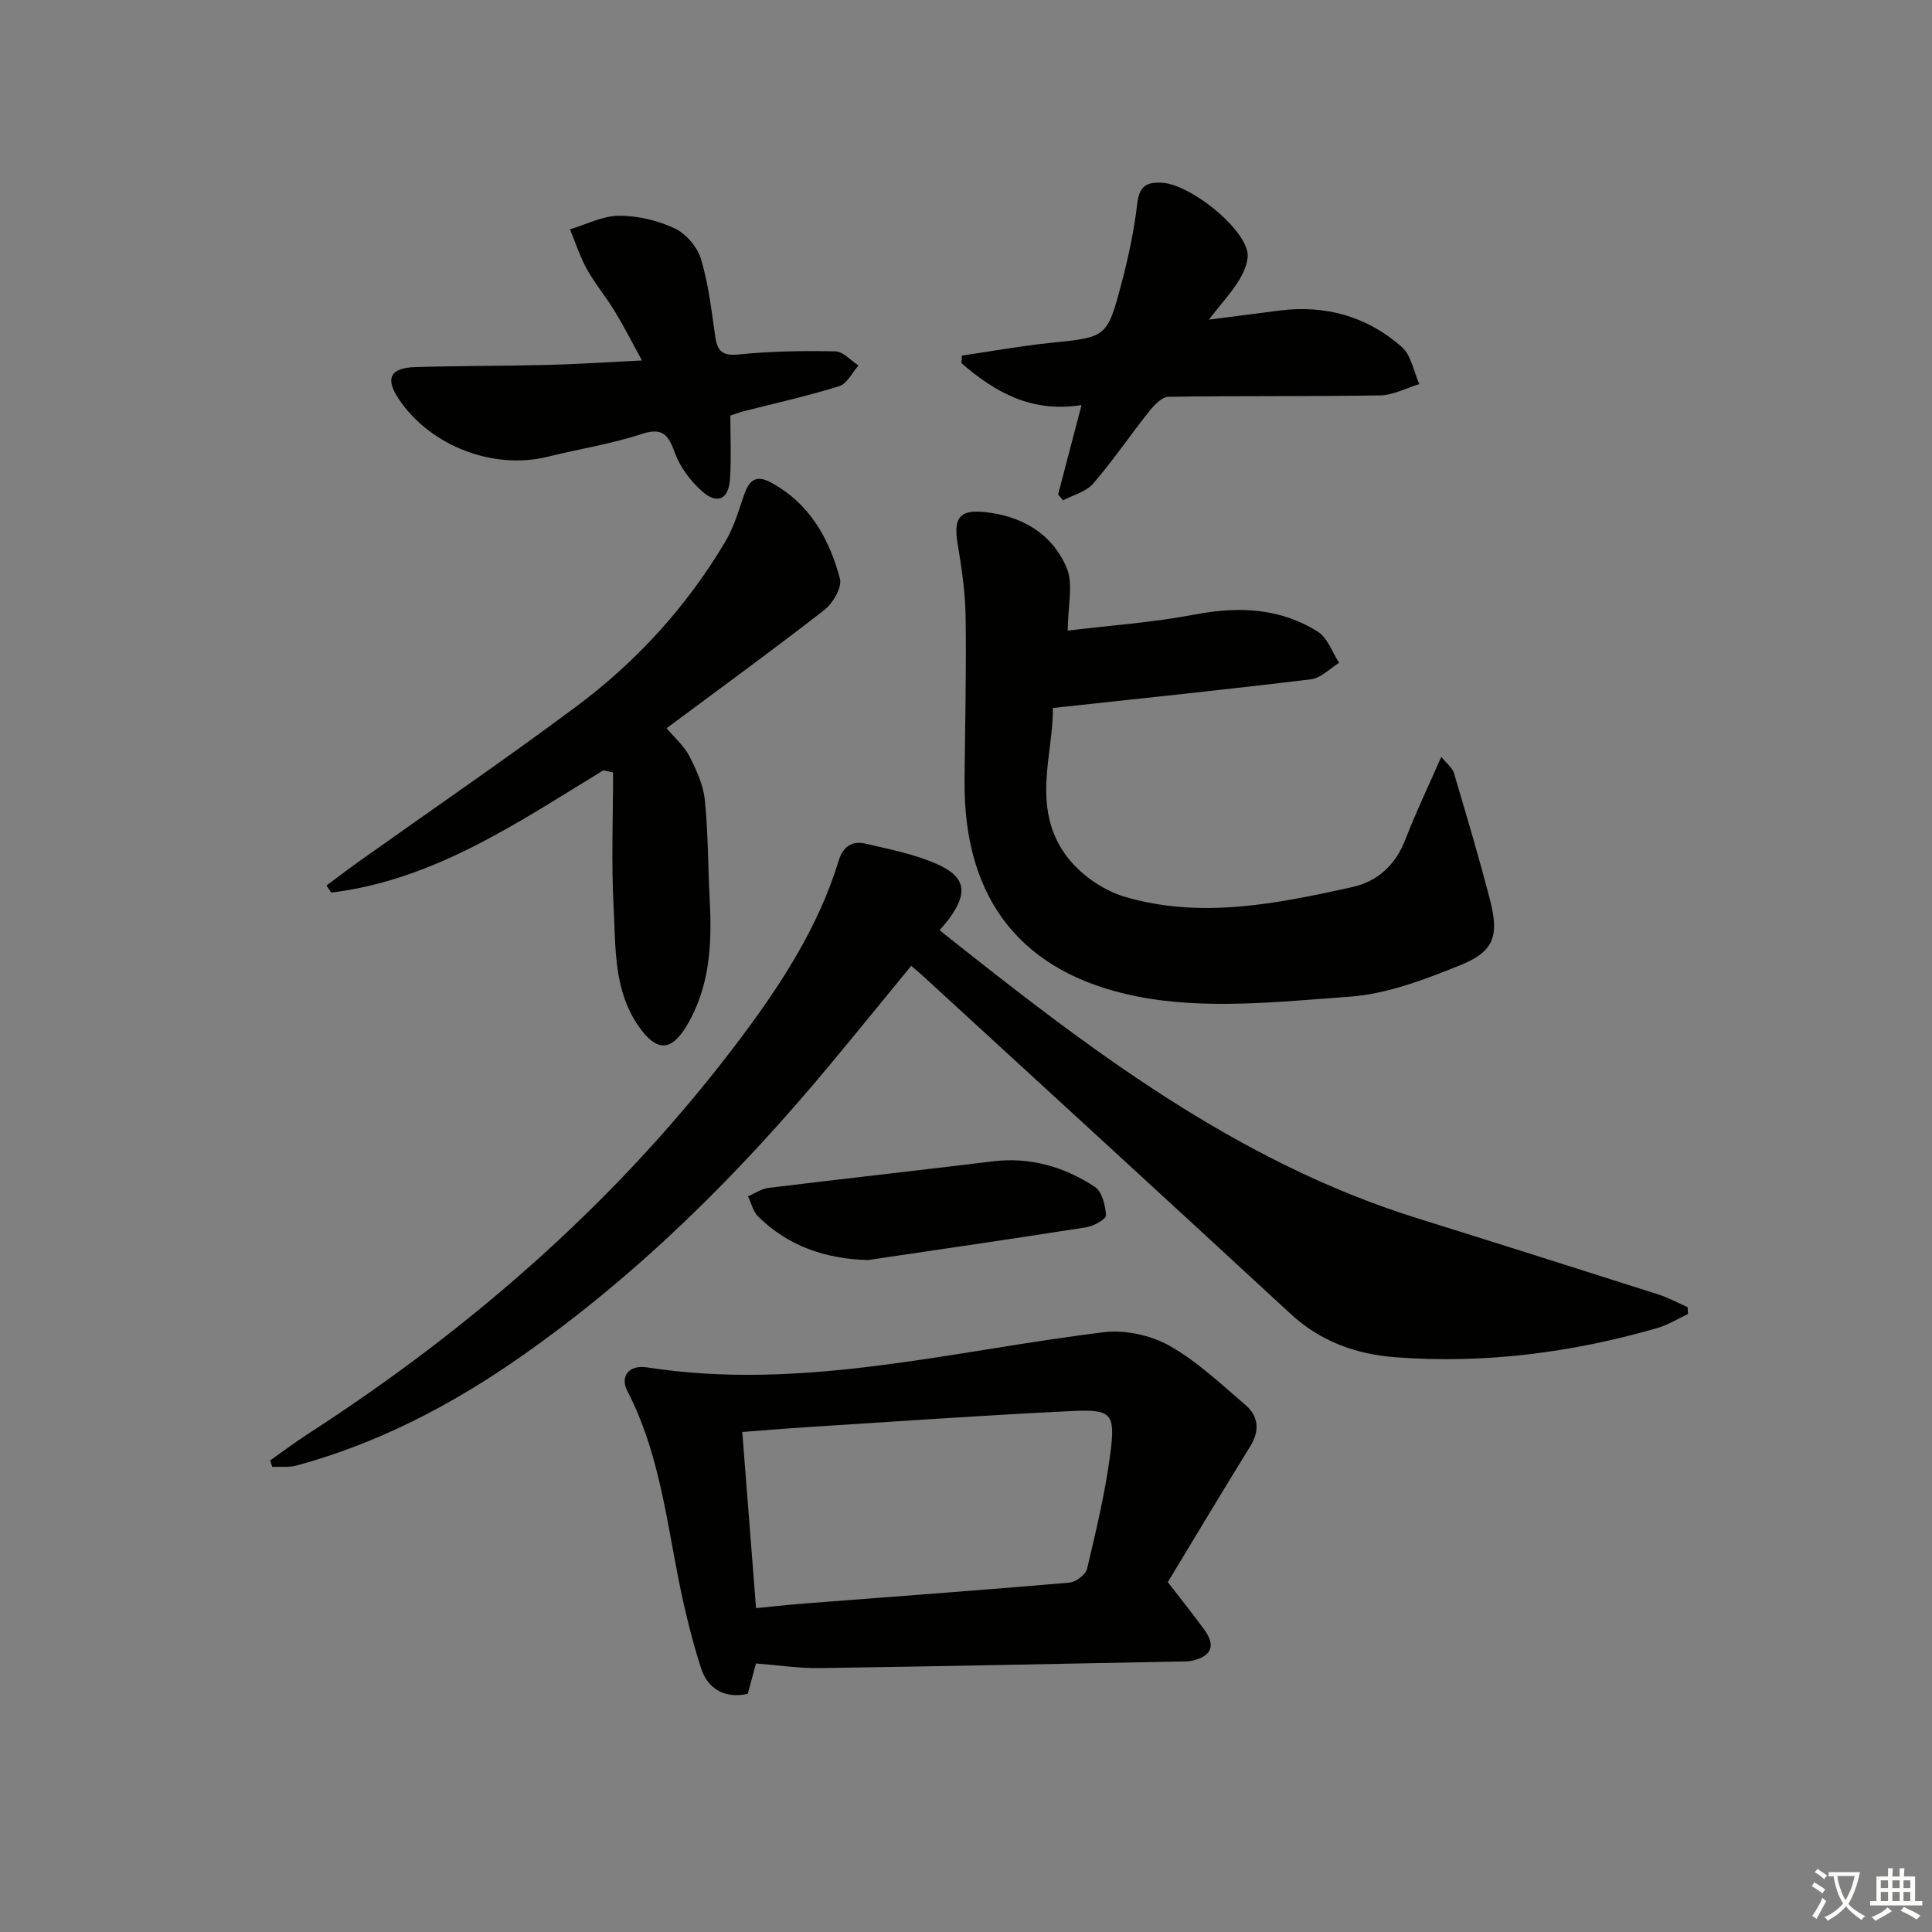 <svg enable-background="new 0 0 400 400" viewBox="0 0 400 400" xmlns="http://www.w3.org/2000/svg"><rect x="0" y="0" width="400" height="400" fill="#808080" stroke="none"/><path d="m377.9 391.2c-.2.3-.4.5-.6.8-.7-.6-1.4-1-2.2-1.5.2-.3.4-.5.5-.8.6.4 1.4.8 2.3 1.5zm-1.8 6.1c-.2-.2-.5-.4-.9-.6.4-.6.8-1.2 1.2-1.9s.7-1.3.9-1.9c.3.3.5.5.8.7-.7 1.3-1.4 2.6-2 3.7zm2.2-9c-.3.3-.5.5-.6.8-.6-.6-1.3-1.1-2-1.5.3-.3.5-.5.6-.7.6.5 1.3.9 2 1.4zm.3.2v-.9h2 4.5c-.3 1.3-.6 2.5-1 3.6s-.9 2.1-1.4 3c.4.5 1 1 1.6 1.4s1.2.8 1.9 1.1c-.3.2-.5.4-.8.8-.4-.3-1-.7-1.6-1.2s-1.2-1.1-1.6-1.6c-.5.6-1.1 1.1-1.7 1.6s-1.4.9-2.1 1.4c-.1-.3-.3-.5-.7-.8.6-.2 1.2-.5 1.9-1s1.4-1.1 2-1.8c-.5-.8-.9-1.6-1.2-2.5s-.6-2-.8-3.2c-.4.1-.7.1-1 .1zm2.5 2.7c.3 1 .7 1.7 1 2.2.3-.5.6-1.1 1-2s.6-1.9.9-3h-3.2-.4c.1.9.3 1.8.7 2.8z" fill="#fbfcfa"/><path d="m396.5 388.5v1.5 3.6h1.5v.9c-.4 0-1 0-1.7 0h-7.9c-.5 0-.9 0-1.2 0v-.9h1.3v-3.5c0-.7 0-1.2 0-1.6h2.4c0-.8 0-1.4 0-1.7h1c0 .3-.1.8-.1 1.7h1.5c0-.8 0-1.4 0-1.7h1c0 .3-.1.9-.1 1.7zm-8.2 9.2c-.2-.3-.5-.5-.8-.8.8-.3 1.4-.6 1.9-.9s1-.7 1.4-1.1c.3.3.6.5.9.8-1.6 1-2.8 1.6-3.4 2zm2.6-6.8v-1.6h-1.5v1.6zm0 2.7v-1.9h-1.5v1.9zm2.4-2.7v-1.6h-1.5v1.6zm0 2.7v-1.9h-1.5v1.9zm.2 2 .7-.8c.4.2.9.5 1.6.8s1.3.7 1.8 1c-.3.3-.5.6-.8.8-.4-.3-1.5-1-3.3-1.8zm2-4.7v-1.6h-1.4v1.6zm0 2.7v-1.9h-1.4v1.9z" fill="#fbfcfa"/><g fill="#010100"><path d="m194.54 192.6c30.65 24.41 61.23 47.87 98.9 59.63 16.62 5.19 33.22 10.45 49.81 15.74 2.12.68 4.11 1.76 6.16 2.66.02.48.05.96.07 1.43-2.13.99-4.17 2.27-6.4 2.91-17.71 5.1-35.78 7.43-54.2 6.03-8.11-.61-15.46-3.25-21.64-8.95-25.42-23.48-50.95-46.85-76.45-70.26-.6-.55-1.24-1.05-2.14-1.82-5.6 6.83-11.03 13.51-16.53 20.13-18.99 22.89-39.93 43.77-64.38 60.85-14.23 9.94-29.51 17.91-46.37 22.48-1.57.43-3.32.19-4.99.27-.15-.44-.31-.88-.46-1.32 2.62-1.85 5.19-3.79 7.88-5.53 34.54-22.33 65-49.11 89.72-82.14 8.38-11.2 15.97-22.94 20.11-36.49.92-3.01 2.82-4.19 5.57-3.55 4.97 1.16 10.08 2.16 14.71 4.19 6.09 2.67 6.55 5.97 2.56 11.41-.51.68-1.07 1.29-1.93 2.33z"/><path d="m241.78 327.56c3.1 4.02 5.39 6.87 7.54 9.82 2.4 3.3 1.57 5.48-2.37 6.42-.95.23-1.98.18-2.97.2-24.78.48-49.55 1-74.33 1.36-4.28.06-8.56-.61-13.13-.96-.53 1.95-1.09 4-1.71 6.29-4.73 1.06-8.3-1.02-9.68-5.35-2.16-6.74-3.78-13.69-5.09-20.65-2.37-12.54-4.19-25.18-10.16-36.72-1.54-2.99.31-5.45 4.07-4.87 32.14 5.02 63.19-3.47 94.63-7.28 4.4-.53 9.69.63 13.56 2.81 5.72 3.22 10.64 7.92 15.7 12.24 2.72 2.32 3.02 5.29 1.05 8.5-6.09 9.88-12.06 19.83-17.11 28.19zm-85.25 5.39c3.71-.36 6.97-.73 10.24-.98 18.21-1.41 36.43-2.74 54.62-4.3 1.34-.12 3.39-1.65 3.68-2.87 1.86-7.89 3.77-15.82 4.81-23.85 1.08-8.33.27-9.2-7.93-8.81-18.41.88-36.81 2.19-55.21 3.36-4.26.27-8.5.63-13.06.98.96 12.21 1.89 24.09 2.85 36.47z"/><path d="m221.07 130.56c8.71-1.06 17.64-1.68 26.37-3.34 9.04-1.72 17.58-1.35 25.41 3.57 2.02 1.27 2.97 4.25 4.41 6.44-1.94 1.18-3.78 3.16-5.84 3.41-17.43 2.12-34.9 3.93-53.44 5.94.17 9.21-4.56 20.45 2.65 30.42 2.78 3.85 7.57 7.27 12.12 8.63 15.81 4.71 31.63 1.48 47.23-1.97 5.22-1.15 8.98-4.6 11.01-9.89 2.12-5.53 4.7-10.89 7.41-17.08 1.18 1.47 2.31 2.29 2.62 3.35 2.59 8.74 5.2 17.49 7.48 26.32 1.92 7.44.8 10.68-6.23 13.5-7.32 2.94-15.07 5.93-22.81 6.49-14.69 1.06-29.97 2.77-44.15-.07-23.49-4.69-35.83-19.72-35.61-44.66.1-11.32.39-22.65.22-33.97-.07-5.1-.85-10.21-1.68-15.26-.81-4.97.36-6.84 5.22-6.41 7.81.69 14.28 4.33 17.36 11.53 1.46 3.41.25 7.96.25 13.05z"/><path d="m124.91 159.49c-17.74 10.82-35.02 22.7-56.32 25.31-.33-.49-.67-.98-1-1.46 2.21-1.64 4.4-3.32 6.64-4.92 15.03-10.69 30.26-21.11 45.05-32.12 12.51-9.32 22.94-20.75 30.93-34.23 1.73-2.92 2.71-6.31 3.82-9.56.98-2.85 2.32-4.35 5.47-2.67 8.08 4.31 12.19 11.64 14.4 19.99.48 1.79-1.47 5.09-3.25 6.47-10.62 8.27-21.51 16.19-32.64 24.47 1.68 2 3.64 3.67 4.72 5.79 1.46 2.85 2.88 5.97 3.2 9.09.7 6.87.64 13.81 1.01 20.72.49 9.08.04 17.99-4.8 26.05-3.21 5.34-6.18 5.3-9.77.27-5.39-7.57-4.87-16.43-5.33-24.95-.49-9.24-.11-18.53-.11-27.8-.67-.15-1.34-.3-2.02-.45z"/><path d="m132.91 74.63c-2.16-3.94-3.77-7.13-5.63-10.18-1.81-2.98-4.08-5.69-5.77-8.72-1.44-2.6-2.36-5.49-3.5-8.25 3.38-1.01 6.76-2.8 10.14-2.81 3.87-.02 8.02.97 11.53 2.61 2.34 1.1 4.69 3.83 5.44 6.32 1.57 5.2 2.19 10.71 2.97 16.12.45 3.11 1.57 4 4.93 3.66 6.6-.67 13.28-.77 19.92-.64 1.62.03 3.2 1.9 4.8 2.93-1.31 1.48-2.36 3.77-3.98 4.28-6.47 2.02-13.11 3.49-19.69 5.17-.94.24-1.86.59-2.86.91 0 4.45.21 8.76-.06 13.04-.27 4.31-2.6 5.47-5.79 2.65-2.38-2.11-4.53-4.96-5.61-7.91-1.38-3.74-2.48-5.41-6.96-3.94-6.28 2.07-12.9 3.07-19.33 4.68-11.29 2.82-24.4-2.2-30.92-11.96-2.83-4.23-1.77-6.44 3.46-6.59 9.15-.27 18.31-.22 27.46-.45 6-.14 11.97-.55 19.45-.92z"/><path d="m223.92 83.86c-10.35 1.66-17.95-2.67-24.87-8.68.03-.52.07-1.04.1-1.56 6.1-.89 12.18-2 18.31-2.63 11.62-1.19 11.76-1.04 14.75-12.38 1.44-5.44 2.61-10.99 3.26-16.57.43-3.69 2.18-4.42 5.28-4.19 5.58.42 16.28 8.74 17.49 14.24.38 1.75-.62 4.09-1.62 5.78-1.51 2.54-3.57 4.74-6.35 8.31 5.66-.73 10.08-1.3 14.51-1.87 9.6-1.25 18.25 1.18 25.45 7.53 1.95 1.72 2.46 5.07 3.63 7.68-2.7.82-5.4 2.29-8.11 2.34-14.61.25-29.23.06-43.84.29-1.36.02-2.95 1.72-3.98 3.01-3.93 4.93-7.47 10.17-11.58 14.94-1.46 1.7-4.12 2.36-6.24 3.5-.35-.41-.7-.81-1.04-1.22 1.56-5.98 3.13-11.95 4.85-18.52z"/><path d="m179.71 260.88c-8.79-.24-16.47-2.85-22.73-9-1.06-1.04-1.43-2.78-2.12-4.2 1.42-.6 2.79-1.56 4.25-1.74 15.45-1.89 30.92-3.6 46.37-5.49 7.79-.95 14.85 1.1 21.21 5.29 1.49.98 2.18 3.84 2.29 5.89.04.77-2.52 2.22-4.04 2.46-15.06 2.37-30.15 4.55-45.23 6.79z"/></g></svg>